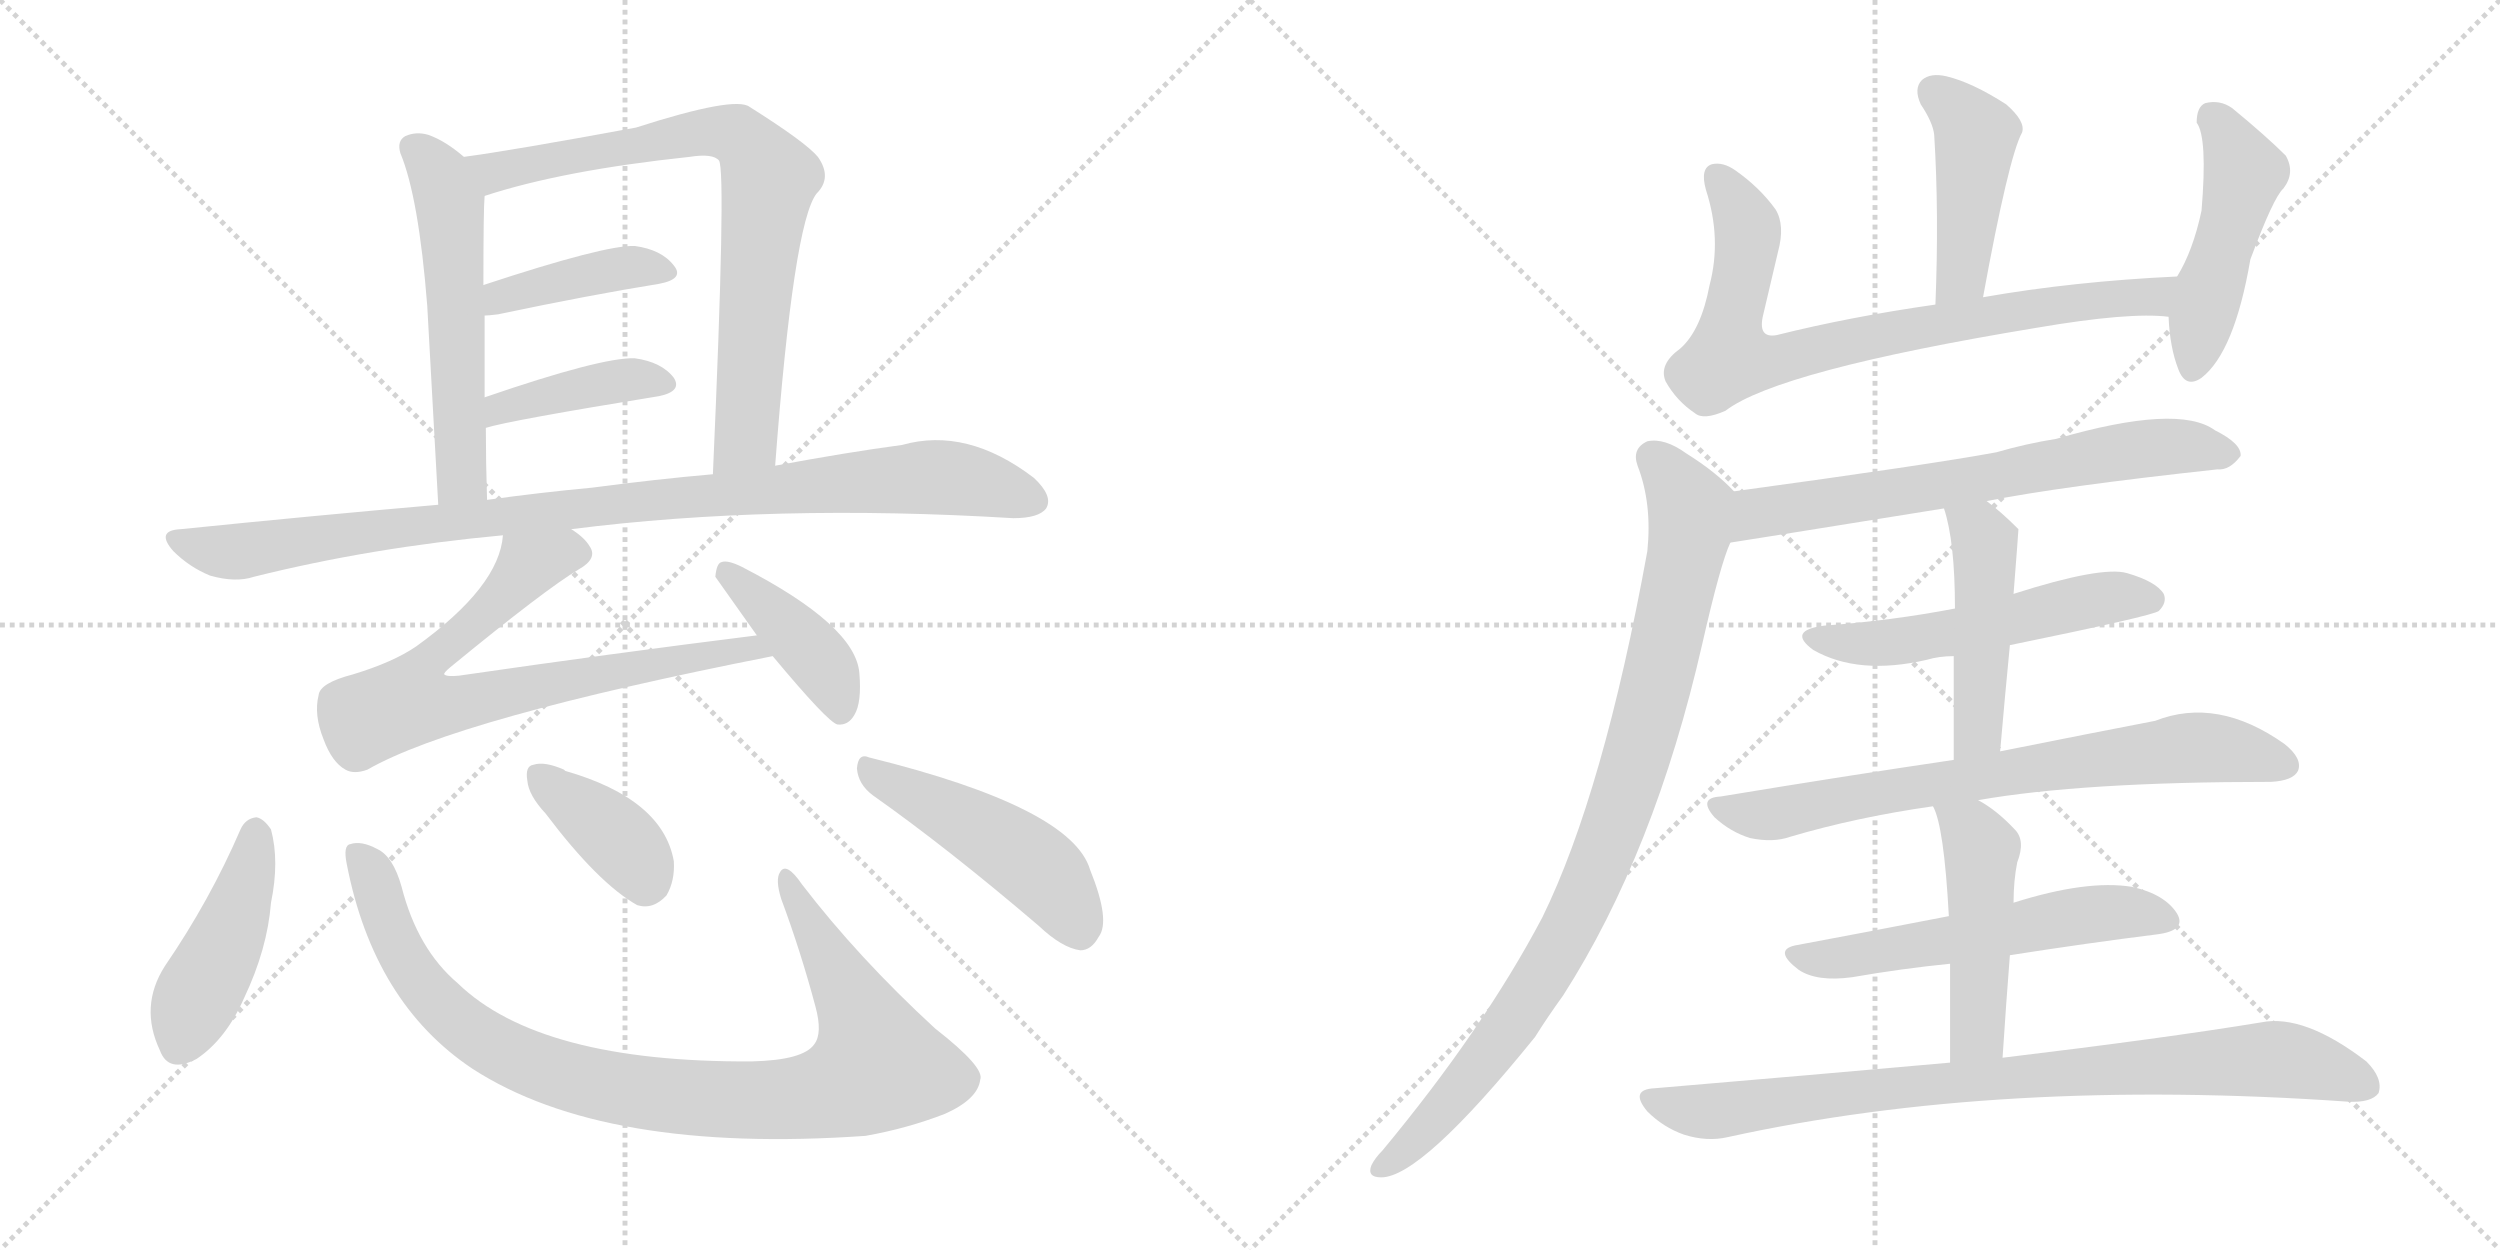 <svg version="1.1" viewBox="0 0 2048 1024" xmlns="http://www.w3.org/2000/svg">
  <g stroke="lightgray" stroke-dasharray="1,1" stroke-width="1" transform="scale(4, 4)">
    <line x1="0" y1="0" x2="256" y2="256"></line>
    <line x1="256" y1="0" x2="0" y2="256"></line>
    <line x1="128" y1="0" x2="128" y2="256"></line>
    <line x1="0" y1="128" x2="256" y2="128"></line>
    <line x1="256" y1="0" x2="512" y2="256"></line>
    <line x1="512" y1="0" x2="256" y2="256"></line>
    <line x1="384" y1="0" x2="384" y2="256"></line>
    <line x1="256" y1="128" x2="512" y2="128"></line>
  </g>
<g transform="scale(1, -1) translate(0, -850)">
   <style type="text/css">
    @keyframes keyframes0 {
      from {
       stroke: black;
       stroke-dashoffset: 554;
       stroke-width: 128;
       }
       64% {
       animation-timing-function: step-end;
       stroke: black;
       stroke-dashoffset: 0;
       stroke-width: 128;
       }
       to {
       stroke: black;
       stroke-width: 1024;
       }
       }
       #make-me-a-hanzi-animation-0 {
         animation: keyframes0 0.701s both;
         animation-delay: 0s;
         animation-timing-function: linear;
       }
    @keyframes keyframes1 {
      from {
       stroke: black;
       stroke-dashoffset: 765;
       stroke-width: 128;
       }
       71% {
       animation-timing-function: step-end;
       stroke: black;
       stroke-dashoffset: 0;
       stroke-width: 128;
       }
       to {
       stroke: black;
       stroke-width: 1024;
       }
       }
       #make-me-a-hanzi-animation-1 {
         animation: keyframes1 0.873s both;
         animation-delay: 0.701s;
         animation-timing-function: linear;
       }
    @keyframes keyframes2 {
      from {
       stroke: black;
       stroke-dashoffset: 406;
       stroke-width: 128;
       }
       57% {
       animation-timing-function: step-end;
       stroke: black;
       stroke-dashoffset: 0;
       stroke-width: 128;
       }
       to {
       stroke: black;
       stroke-width: 1024;
       }
       }
       #make-me-a-hanzi-animation-2 {
         animation: keyframes2 0.58s both;
         animation-delay: 1.573s;
         animation-timing-function: linear;
       }
    @keyframes keyframes3 {
      from {
       stroke: black;
       stroke-dashoffset: 408;
       stroke-width: 128;
       }
       57% {
       animation-timing-function: step-end;
       stroke: black;
       stroke-dashoffset: 0;
       stroke-width: 128;
       }
       to {
       stroke: black;
       stroke-width: 1024;
       }
       }
       #make-me-a-hanzi-animation-3 {
         animation: keyframes3 0.582s both;
         animation-delay: 2.154s;
         animation-timing-function: linear;
       }
    @keyframes keyframes4 {
      from {
       stroke: black;
       stroke-dashoffset: 965;
       stroke-width: 128;
       }
       76% {
       animation-timing-function: step-end;
       stroke: black;
       stroke-dashoffset: 0;
       stroke-width: 128;
       }
       to {
       stroke: black;
       stroke-width: 1024;
       }
       }
       #make-me-a-hanzi-animation-4 {
         animation: keyframes4 1.035s both;
         animation-delay: 2.736s;
         animation-timing-function: linear;
       }
    @keyframes keyframes5 {
      from {
       stroke: black;
       stroke-dashoffset: 744;
       stroke-width: 128;
       }
       71% {
       animation-timing-function: step-end;
       stroke: black;
       stroke-dashoffset: 0;
       stroke-width: 128;
       }
       to {
       stroke: black;
       stroke-width: 1024;
       }
       }
       #make-me-a-hanzi-animation-5 {
         animation: keyframes5 0.855s both;
         animation-delay: 3.771s;
         animation-timing-function: linear;
       }
    @keyframes keyframes6 {
      from {
       stroke: black;
       stroke-dashoffset: 409;
       stroke-width: 128;
       }
       57% {
       animation-timing-function: step-end;
       stroke: black;
       stroke-dashoffset: 0;
       stroke-width: 128;
       }
       to {
       stroke: black;
       stroke-width: 1024;
       }
       }
       #make-me-a-hanzi-animation-6 {
         animation: keyframes6 0.583s both;
         animation-delay: 4.627s;
         animation-timing-function: linear;
       }
    @keyframes keyframes7 {
      from {
       stroke: black;
       stroke-dashoffset: 440;
       stroke-width: 128;
       }
       59% {
       animation-timing-function: step-end;
       stroke: black;
       stroke-dashoffset: 0;
       stroke-width: 128;
       }
       to {
       stroke: black;
       stroke-width: 1024;
       }
       }
       #make-me-a-hanzi-animation-7 {
         animation: keyframes7 0.608s both;
         animation-delay: 5.209s;
         animation-timing-function: linear;
       }
    @keyframes keyframes8 {
      from {
       stroke: black;
       stroke-dashoffset: 952;
       stroke-width: 128;
       }
       76% {
       animation-timing-function: step-end;
       stroke: black;
       stroke-dashoffset: 0;
       stroke-width: 128;
       }
       to {
       stroke: black;
       stroke-width: 1024;
       }
       }
       #make-me-a-hanzi-animation-8 {
         animation: keyframes8 1.025s both;
         animation-delay: 5.818s;
         animation-timing-function: linear;
       }
    @keyframes keyframes9 {
      from {
       stroke: black;
       stroke-dashoffset: 378;
       stroke-width: 128;
       }
       55% {
       animation-timing-function: step-end;
       stroke: black;
       stroke-dashoffset: 0;
       stroke-width: 128;
       }
       to {
       stroke: black;
       stroke-width: 1024;
       }
       }
       #make-me-a-hanzi-animation-9 {
         animation: keyframes9 0.558s both;
         animation-delay: 6.842s;
         animation-timing-function: linear;
       }
    @keyframes keyframes10 {
      from {
       stroke: black;
       stroke-dashoffset: 475;
       stroke-width: 128;
       }
       61% {
       animation-timing-function: step-end;
       stroke: black;
       stroke-dashoffset: 0;
       stroke-width: 128;
       }
       to {
       stroke: black;
       stroke-width: 1024;
       }
       }
       #make-me-a-hanzi-animation-10 {
         animation: keyframes10 0.637s both;
         animation-delay: 7.4s;
         animation-timing-function: linear;
       }
    @keyframes keyframes11 {
      from {
       stroke: black;
       stroke-dashoffset: 445;
       stroke-width: 128;
       }
       59% {
       animation-timing-function: step-end;
       stroke: black;
       stroke-dashoffset: 0;
       stroke-width: 128;
       }
       to {
       stroke: black;
       stroke-width: 1024;
       }
       }
       #make-me-a-hanzi-animation-11 {
         animation: keyframes11 0.612s both;
         animation-delay: 8.036s;
         animation-timing-function: linear;
       }
    @keyframes keyframes12 {
      from {
       stroke: black;
       stroke-dashoffset: 782;
       stroke-width: 128;
       }
       72% {
       animation-timing-function: step-end;
       stroke: black;
       stroke-dashoffset: 0;
       stroke-width: 128;
       }
       to {
       stroke: black;
       stroke-width: 1024;
       }
       }
       #make-me-a-hanzi-animation-12 {
         animation: keyframes12 0.886s both;
         animation-delay: 8.649s;
         animation-timing-function: linear;
       }
    @keyframes keyframes13 {
      from {
       stroke: black;
       stroke-dashoffset: 474;
       stroke-width: 128;
       }
       61% {
       animation-timing-function: step-end;
       stroke: black;
       stroke-dashoffset: 0;
       stroke-width: 128;
       }
       to {
       stroke: black;
       stroke-width: 1024;
       }
       }
       #make-me-a-hanzi-animation-13 {
         animation: keyframes13 0.636s both;
         animation-delay: 9.535s;
         animation-timing-function: linear;
       }
    @keyframes keyframes14 {
      from {
       stroke: black;
       stroke-dashoffset: 673;
       stroke-width: 128;
       }
       69% {
       animation-timing-function: step-end;
       stroke: black;
       stroke-dashoffset: 0;
       stroke-width: 128;
       }
       to {
       stroke: black;
       stroke-width: 1024;
       }
       }
       #make-me-a-hanzi-animation-14 {
         animation: keyframes14 0.798s both;
         animation-delay: 10.171s;
         animation-timing-function: linear;
       }
    @keyframes keyframes15 {
      from {
       stroke: black;
       stroke-dashoffset: 916;
       stroke-width: 128;
       }
       75% {
       animation-timing-function: step-end;
       stroke: black;
       stroke-dashoffset: 0;
       stroke-width: 128;
       }
       to {
       stroke: black;
       stroke-width: 1024;
       }
       }
       #make-me-a-hanzi-animation-15 {
         animation: keyframes15 0.995s both;
         animation-delay: 10.968s;
         animation-timing-function: linear;
       }
    @keyframes keyframes16 {
      from {
       stroke: black;
       stroke-dashoffset: 536;
       stroke-width: 128;
       }
       64% {
       animation-timing-function: step-end;
       stroke: black;
       stroke-dashoffset: 0;
       stroke-width: 128;
       }
       to {
       stroke: black;
       stroke-width: 1024;
       }
       }
       #make-me-a-hanzi-animation-16 {
         animation: keyframes16 0.686s both;
         animation-delay: 11.964s;
         animation-timing-function: linear;
       }
    @keyframes keyframes17 {
      from {
       stroke: black;
       stroke-dashoffset: 468;
       stroke-width: 128;
       }
       60% {
       animation-timing-function: step-end;
       stroke: black;
       stroke-dashoffset: 0;
       stroke-width: 128;
       }
       to {
       stroke: black;
       stroke-width: 1024;
       }
       }
       #make-me-a-hanzi-animation-17 {
         animation: keyframes17 0.631s both;
         animation-delay: 12.65s;
         animation-timing-function: linear;
       }
    @keyframes keyframes18 {
      from {
       stroke: black;
       stroke-dashoffset: 729;
       stroke-width: 128;
       }
       70% {
       animation-timing-function: step-end;
       stroke: black;
       stroke-dashoffset: 0;
       stroke-width: 128;
       }
       to {
       stroke: black;
       stroke-width: 1024;
       }
       }
       #make-me-a-hanzi-animation-18 {
         animation: keyframes18 0.843s both;
         animation-delay: 13.281s;
         animation-timing-function: linear;
       }
    @keyframes keyframes19 {
      from {
       stroke: black;
       stroke-dashoffset: 560;
       stroke-width: 128;
       }
       65% {
       animation-timing-function: step-end;
       stroke: black;
       stroke-dashoffset: 0;
       stroke-width: 128;
       }
       to {
       stroke: black;
       stroke-width: 1024;
       }
       }
       #make-me-a-hanzi-animation-19 {
         animation: keyframes19 0.706s both;
         animation-delay: 14.124s;
         animation-timing-function: linear;
       }
    @keyframes keyframes20 {
      from {
       stroke: black;
       stroke-dashoffset: 477;
       stroke-width: 128;
       }
       61% {
       animation-timing-function: step-end;
       stroke: black;
       stroke-dashoffset: 0;
       stroke-width: 128;
       }
       to {
       stroke: black;
       stroke-width: 1024;
       }
       }
       #make-me-a-hanzi-animation-20 {
         animation: keyframes20 0.638s both;
         animation-delay: 14.83s;
         animation-timing-function: linear;
       }
    @keyframes keyframes21 {
      from {
       stroke: black;
       stroke-dashoffset: 849;
       stroke-width: 128;
       }
       73% {
       animation-timing-function: step-end;
       stroke: black;
       stroke-dashoffset: 0;
       stroke-width: 128;
       }
       to {
       stroke: black;
       stroke-width: 1024;
       }
       }
       #make-me-a-hanzi-animation-21 {
         animation: keyframes21 0.941s both;
         animation-delay: 15.468s;
         animation-timing-function: linear;
       }
</style>
<path d="M 380.0 721.5 Q 365.0 734.5 351.0 739.5 Q 341.0 742.5 332.0 738.5 Q 325.0 734.5 328.0 724.5 Q 343.0 688.5 350.0 599.5 L 359.0 436.5 C 361.0 406.5 400.0 410.5 399.0 440.5 Q 398.0 471.5 398.0 499.5 L 397.0 524.5 L 397.0 591.5 L 396.0 616.5 Q 396.0 679.5 397.0 689.5 C 398.0 707.5 398.0 707.5 380.0 721.5 Z" fill="lightgray"></path> 
<path d="M 635.0 468.5 Q 650.0 667.5 669.0 691.5 Q 682.0 704.5 670.0 721.5 Q 660.0 733.5 614.0 762.5 Q 602.0 771.5 521.0 745.5 Q 418.0 726.5 380.0 721.5 C 350.0 717.5 368.0 680.5 397.0 689.5 Q 461.0 710.5 565.0 721.5 Q 584.0 724.5 589.0 718.5 Q 595.0 709.5 584.0 461.5 C 583.0 431.5 633.0 438.5 635.0 468.5 Z" fill="lightgray"></path> 
<path d="M 397.0 591.5 Q 400.0 591.5 408.0 592.5 Q 484.0 608.5 540.0 617.5 Q 561.0 621.5 552.0 632.5 Q 542.0 645.5 520.0 648.5 Q 496.0 649.5 396.0 616.5 C 368.0 607.5 367.0 589.5 397.0 591.5 Z" fill="lightgray"></path> 
<path d="M 398.0 499.5 Q 417.0 505.5 540.0 525.5 Q 559.0 529.5 552.0 540.5 Q 542.0 553.5 520.0 556.5 Q 493.0 557.5 397.0 524.5 C 369.0 514.5 369.0 491.5 398.0 499.5 Z" fill="lightgray"></path> 
<path d="M 468.0 416.5 Q 633.0 437.5 830.0 425.5 Q 851.0 425.5 857.0 433.5 Q 863.0 443.5 847.0 458.5 Q 792.0 500.5 739.0 485.5 Q 694.0 479.5 635.0 468.5 L 584.0 461.5 Q 538.0 457.5 485.0 450.5 Q 442.0 446.5 399.0 440.5 L 359.0 436.5 Q 256.0 427.5 148.0 416.5 Q 127.0 415.5 142.0 398.5 Q 155.0 385.5 172.0 378.5 Q 193.0 372.5 208.0 377.5 Q 304.0 401.5 412.0 411.5 L 468.0 416.5 Z" fill="lightgray"></path> 
<path d="M 620.0 329.5 Q 500.0 314.5 376.0 296.5 Q 366.0 295.5 364.0 297.5 Q 363.0 298.5 369.0 303.5 Q 447.0 367.5 474.0 383.5 Q 490.0 392.5 483.0 402.5 Q 479.0 409.5 468.0 416.5 C 445.0 436.5 418.0 440.5 412.0 411.5 Q 409.0 369.5 341.0 320.5 Q 322.0 307.5 289.0 297.5 Q 262.0 290.5 261.0 280.5 Q 257.0 264.5 265.0 244.5 Q 272.0 225.5 283.0 219.5 Q 290.0 215.5 301.0 219.5 Q 374.0 261.5 633.0 312.5 C 662.0 318.5 650.0 333.5 620.0 329.5 Z" fill="lightgray"></path> 
<path d="M 633.0 312.5 Q 678.0 258.5 686.0 256.5 Q 695.0 255.5 700.0 264.5 Q 706.0 274.5 704.0 298.5 Q 701.0 337.5 608.0 385.5 Q 596.0 391.5 591.0 389.5 Q 587.0 388.5 586.0 377.5 L 620.0 329.5 L 633.0 312.5 Z" fill="lightgray"></path> 
<path d="M 197.0 170.5 Q 172.0 112.5 135.0 58.5 Q 114.0 25.5 131.0 -10.5 Q 138.0 -29.5 161.0 -17.5 Q 185.0 -1.5 200.0 32.5 Q 219.0 72.5 222.0 110.5 Q 229.0 144.5 222.0 170.5 Q 216.0 179.5 210.0 180.5 Q 201.0 179.5 197.0 170.5 Z" fill="lightgray"></path> 
<path d="M 284.0 142.5 Q 306.0 28.5 387.0 -25.5 Q 495.0 -95.5 709.0 -80.5 Q 743.0 -74.5 774.0 -62.5 Q 801.0 -50.5 803.0 -34.5 Q 807.0 -24.5 766.0 7.5 Q 703.0 65.5 657.0 125.5 Q 644.0 144.5 639.0 135.5 Q 635.0 129.5 640.0 113.5 Q 656.0 70.5 668.0 25.5 Q 674.0 3.5 667.0 -5.5 Q 658.0 -18.5 616.0 -19.5 Q 442.0 -20.5 375.0 44.5 Q 342.0 72.5 329.0 123.5 Q 322.0 148.5 309.0 154.5 Q 296.0 161.5 287.0 158.5 Q 281.0 157.5 284.0 142.5 Z" fill="lightgray"></path> 
<path d="M 447.0 183.5 Q 490.0 126.5 522.0 108.5 Q 535.0 104.5 546.0 116.5 Q 553.0 128.5 552.0 144.5 Q 543.0 195.5 463.0 218.5 L 462.0 219.5 Q 446.0 226.5 437.0 223.5 Q 430.0 222.5 432.0 210.5 Q 433.0 198.5 447.0 183.5 Z" fill="lightgray"></path> 
<path d="M 715.0 198.5 Q 776.0 155.5 851.0 91.5 Q 870.0 73.5 885.0 71.5 Q 894.0 71.5 900.0 82.5 Q 910.0 95.5 893.0 137.5 Q 878.0 188.5 712.0 229.5 Q 703.0 233.5 702.0 220.5 Q 703.0 207.5 715.0 198.5 Z" fill="lightgray"></path> 
<path d="M 1624.5 606.5 Q 1645.5 721.5 1656.5 741.5 Q 1659.5 750.5 1643.5 764.5 Q 1615.5 782.5 1594.5 787.5 Q 1581.5 790.5 1574.5 784.5 Q 1567.5 777.5 1573.5 764.5 Q 1583.5 749.5 1584.5 739.5 Q 1588.5 675.5 1585.5 600.5 C 1584.5 570.5 1619.5 576.5 1624.5 606.5 Z" fill="lightgray"></path> 
<path d="M 1783.5 623.5 Q 1698.5 619.5 1624.5 606.5 L 1585.5 600.5 Q 1515.5 590.5 1455.5 575.5 Q 1439.5 572.5 1444.5 592.5 Q 1450.5 617.5 1456.5 643.5 Q 1462.5 665.5 1454.5 678.5 Q 1441.5 696.5 1421.5 710.5 Q 1411.5 717.5 1402.5 715.5 Q 1392.5 712.5 1397.5 694.5 Q 1410.5 654.5 1400.5 616.5 Q 1393.5 579.5 1376.5 564.5 Q 1358.5 551.5 1364.5 537.5 Q 1373.5 521.5 1388.5 511.5 Q 1395.5 505.5 1413.5 513.5 Q 1456.5 546.5 1668.5 581.5 Q 1744.5 594.5 1776.5 590.5 C 1806.5 588.5 1813.5 625.5 1783.5 623.5 Z" fill="lightgray"></path> 
<path d="M 1776.5 590.5 Q 1777.5 565.5 1784.5 547.5 Q 1790.5 531.5 1803.5 540.5 Q 1830.5 561.5 1843.5 637.5 Q 1862.5 688.5 1870.5 695.5 Q 1880.5 708.5 1872.5 722.5 Q 1856.5 738.5 1828.5 761.5 Q 1818.5 768.5 1806.5 765.5 Q 1799.5 762.5 1799.5 749.5 Q 1808.5 737.5 1803.5 677.5 Q 1796.5 644.5 1783.5 623.5 C 1775.5 609.5 1775.5 609.5 1776.5 590.5 Z" fill="lightgray"></path> 
<path d="M 1627.5 439.5 Q 1687.5 451.5 1816.5 465.5 Q 1826.5 464.5 1835.5 476.5 Q 1836.5 486.5 1814.5 497.5 Q 1784.5 519.5 1684.5 490.5 Q 1659.5 486.5 1635.5 479.5 Q 1581.5 469.5 1420.5 447.5 C 1390.5 443.5 1387.5 400.5 1417.5 405.5 Q 1418.5 405.5 1592.5 433.5 L 1627.5 439.5 Z" fill="lightgray"></path> 
<path d="M 1420.5 447.5 Q 1405.5 463.5 1381.5 478.5 Q 1363.5 491.5 1349.5 488.5 Q 1336.5 482.5 1341.5 468.5 Q 1353.5 437.5 1349.5 398.5 Q 1313.5 200.5 1263.5 98.5 Q 1215.5 7.5 1132.5 -92.5 Q 1126.5 -98.5 1123.5 -104.5 Q 1119.5 -114.5 1131.5 -114.5 Q 1164.5 -114.5 1257.5 0.5 Q 1267.5 16.5 1280.5 34.5 Q 1355.5 151.5 1394.5 322.5 Q 1409.5 388.5 1417.5 405.5 C 1427.5 433.5 1429.5 439.5 1420.5 447.5 Z" fill="lightgray"></path> 
<path d="M 1646.5 321.5 Q 1763.5 345.5 1768.5 349.5 Q 1775.5 356.5 1772.5 363.5 Q 1766.5 373.5 1742.5 380.5 Q 1721.5 386.5 1649.5 363.5 L 1601.5 351.5 Q 1549.5 341.5 1494.5 337.5 Q 1463.5 333.5 1485.5 317.5 Q 1522.5 296.5 1578.5 309.5 Q 1588.5 312.5 1600.5 312.5 L 1646.5 321.5 Z" fill="lightgray"></path> 
<path d="M 1638.5 234.5 Q 1642.5 280.5 1646.5 321.5 L 1649.5 363.5 Q 1653.5 414.5 1653.5 416.5 L 1652.5 417.5 Q 1639.5 430.5 1627.5 439.5 C 1603.5 457.5 1584.5 462.5 1592.5 433.5 Q 1601.5 406.5 1601.5 351.5 L 1600.5 312.5 Q 1600.5 278.5 1600.5 227.5 C 1600.5 197.5 1635.5 204.5 1638.5 234.5 Z" fill="lightgray"></path> 
<path d="M 1620.5 194.5 Q 1705.5 209.5 1860.5 209.5 Q 1878.5 210.5 1882.5 218.5 Q 1886.5 228.5 1871.5 240.5 Q 1816.5 279.5 1765.5 259.5 Q 1713.5 249.5 1638.5 234.5 L 1600.5 227.5 Q 1512.5 214.5 1409.5 197.5 Q 1390.5 196.5 1404.5 180.5 Q 1417.5 168.5 1433.5 163.5 Q 1452.5 159.5 1466.5 164.5 Q 1520.5 180.5 1583.5 189.5 L 1620.5 194.5 Z" fill="lightgray"></path> 
<path d="M 1646.5 67.5 Q 1710.5 77.5 1766.5 84.5 Q 1791.5 87.5 1783.5 101.5 Q 1773.5 117.5 1746.5 123.5 Q 1709.5 129.5 1649.5 110.5 L 1596.5 99.5 Q 1529.5 86.5 1470.5 75.5 Q 1452.5 71.5 1473.5 55.5 Q 1488.5 45.5 1517.5 49.5 Q 1557.5 56.5 1597.5 60.5 L 1646.5 67.5 Z" fill="lightgray"></path> 
<path d="M 1640.5 -16.5 Q 1643.5 29.5 1646.5 67.5 L 1649.5 110.5 Q 1649.5 128.5 1652.5 143.5 Q 1659.5 161.5 1650.5 170.5 Q 1635.5 186.5 1620.5 194.5 C 1594.5 209.5 1572.5 217.5 1583.5 189.5 Q 1592.5 173.5 1596.5 99.5 L 1597.5 60.5 Q 1597.5 27.5 1597.5 -20.5 C 1597.5 -50.5 1638.5 -46.5 1640.5 -16.5 Z" fill="lightgray"></path> 
<path d="M 1597.5 -20.5 Q 1485.5 -30.5 1355.5 -41.5 Q 1334.5 -42.5 1349.5 -60.5 Q 1362.5 -73.5 1379.5 -79.5 Q 1398.5 -85.5 1415.5 -81.5 Q 1638.5 -32.5 1923.5 -52.5 Q 1942.5 -53.5 1948.5 -45.5 Q 1952.5 -33.5 1938.5 -19.5 Q 1887.5 19.5 1852.5 12.5 Q 1773.5 -0.5 1640.5 -16.5 L 1597.5 -20.5 Z" fill="lightgray"></path> 
      <clipPath id="make-me-a-hanzi-clip-0">
      <path d="M 380.0 721.5 Q 365.0 734.5 351.0 739.5 Q 341.0 742.5 332.0 738.5 Q 325.0 734.5 328.0 724.5 Q 343.0 688.5 350.0 599.5 L 359.0 436.5 C 361.0 406.5 400.0 410.5 399.0 440.5 Q 398.0 471.5 398.0 499.5 L 397.0 524.5 L 397.0 591.5 L 396.0 616.5 Q 396.0 679.5 397.0 689.5 C 398.0 707.5 398.0 707.5 380.0 721.5 Z" fill="lightgray"></path>
      </clipPath>
      <path clip-path="url(#make-me-a-hanzi-clip-0)" d="M 339.0 728.5 L 360.0 706.5 L 369.0 678.5 L 378.0 462.5 L 365.0 444.5 " fill="none" id="make-me-a-hanzi-animation-0" stroke-dasharray="426 852" stroke-linecap="round"></path>

      <clipPath id="make-me-a-hanzi-clip-1">
      <path d="M 635.0 468.5 Q 650.0 667.5 669.0 691.5 Q 682.0 704.5 670.0 721.5 Q 660.0 733.5 614.0 762.5 Q 602.0 771.5 521.0 745.5 Q 418.0 726.5 380.0 721.5 C 350.0 717.5 368.0 680.5 397.0 689.5 Q 461.0 710.5 565.0 721.5 Q 584.0 724.5 589.0 718.5 Q 595.0 709.5 584.0 461.5 C 583.0 431.5 633.0 438.5 635.0 468.5 Z" fill="lightgray"></path>
      </clipPath>
      <path clip-path="url(#make-me-a-hanzi-clip-1)" d="M 385.0 717.5 L 405.0 708.5 L 561.0 740.5 L 609.0 736.5 L 630.0 703.5 L 611.0 490.5 L 589.0 475.5 " fill="none" id="make-me-a-hanzi-animation-1" stroke-dasharray="637 1274" stroke-linecap="round"></path>

      <clipPath id="make-me-a-hanzi-clip-2">
      <path d="M 397.0 591.5 Q 400.0 591.5 408.0 592.5 Q 484.0 608.5 540.0 617.5 Q 561.0 621.5 552.0 632.5 Q 542.0 645.5 520.0 648.5 Q 496.0 649.5 396.0 616.5 C 368.0 607.5 367.0 589.5 397.0 591.5 Z" fill="lightgray"></path>
      </clipPath>
      <path clip-path="url(#make-me-a-hanzi-clip-2)" d="M 402.0 597.5 L 412.0 608.5 L 481.0 625.5 L 523.0 631.5 L 544.0 626.5 " fill="none" id="make-me-a-hanzi-animation-2" stroke-dasharray="278 556" stroke-linecap="round"></path>

      <clipPath id="make-me-a-hanzi-clip-3">
      <path d="M 398.0 499.5 Q 417.0 505.5 540.0 525.5 Q 559.0 529.5 552.0 540.5 Q 542.0 553.5 520.0 556.5 Q 493.0 557.5 397.0 524.5 C 369.0 514.5 369.0 491.5 398.0 499.5 Z" fill="lightgray"></path>
      </clipPath>
      <path clip-path="url(#make-me-a-hanzi-clip-3)" d="M 399.0 505.5 L 411.0 517.5 L 454.0 528.5 L 517.0 539.5 L 543.0 535.5 " fill="none" id="make-me-a-hanzi-animation-3" stroke-dasharray="280 560" stroke-linecap="round"></path>

      <clipPath id="make-me-a-hanzi-clip-4">
      <path d="M 468.0 416.5 Q 633.0 437.5 830.0 425.5 Q 851.0 425.5 857.0 433.5 Q 863.0 443.5 847.0 458.5 Q 792.0 500.5 739.0 485.5 Q 694.0 479.5 635.0 468.5 L 584.0 461.5 Q 538.0 457.5 485.0 450.5 Q 442.0 446.5 399.0 440.5 L 359.0 436.5 Q 256.0 427.5 148.0 416.5 Q 127.0 415.5 142.0 398.5 Q 155.0 385.5 172.0 378.5 Q 193.0 372.5 208.0 377.5 Q 304.0 401.5 412.0 411.5 L 468.0 416.5 Z" fill="lightgray"></path>
      </clipPath>
      <path clip-path="url(#make-me-a-hanzi-clip-4)" d="M 145.0 407.5 L 198.0 398.5 L 509.0 438.5 L 763.0 459.5 L 812.0 452.5 L 847.0 439.5 " fill="none" id="make-me-a-hanzi-animation-4" stroke-dasharray="837 1674" stroke-linecap="round"></path>

      <clipPath id="make-me-a-hanzi-clip-5">
      <path d="M 620.0 329.5 Q 500.0 314.5 376.0 296.5 Q 366.0 295.5 364.0 297.5 Q 363.0 298.5 369.0 303.5 Q 447.0 367.5 474.0 383.5 Q 490.0 392.5 483.0 402.5 Q 479.0 409.5 468.0 416.5 C 445.0 436.5 418.0 440.5 412.0 411.5 Q 409.0 369.5 341.0 320.5 Q 322.0 307.5 289.0 297.5 Q 262.0 290.5 261.0 280.5 Q 257.0 264.5 265.0 244.5 Q 272.0 225.5 283.0 219.5 Q 290.0 215.5 301.0 219.5 Q 374.0 261.5 633.0 312.5 C 662.0 318.5 650.0 333.5 620.0 329.5 Z" fill="lightgray"></path>
      </clipPath>
      <path clip-path="url(#make-me-a-hanzi-clip-5)" d="M 472.0 396.5 L 462.0 398.5 L 435.0 388.5 L 399.0 347.5 L 357.0 315.5 L 335.0 274.5 L 379.0 273.5 L 614.0 319.5 L 621.0 310.5 " fill="none" id="make-me-a-hanzi-animation-5" stroke-dasharray="616 1232" stroke-linecap="round"></path>

      <clipPath id="make-me-a-hanzi-clip-6">
      <path d="M 633.0 312.5 Q 678.0 258.5 686.0 256.5 Q 695.0 255.5 700.0 264.5 Q 706.0 274.5 704.0 298.5 Q 701.0 337.5 608.0 385.5 Q 596.0 391.5 591.0 389.5 Q 587.0 388.5 586.0 377.5 L 620.0 329.5 L 633.0 312.5 Z" fill="lightgray"></path>
      </clipPath>
      <path clip-path="url(#make-me-a-hanzi-clip-6)" d="M 594.0 381.5 L 673.0 306.5 L 688.0 265.5 " fill="none" id="make-me-a-hanzi-animation-6" stroke-dasharray="281 562" stroke-linecap="round"></path>

      <clipPath id="make-me-a-hanzi-clip-7">
      <path d="M 197.0 170.5 Q 172.0 112.5 135.0 58.5 Q 114.0 25.5 131.0 -10.5 Q 138.0 -29.5 161.0 -17.5 Q 185.0 -1.5 200.0 32.5 Q 219.0 72.5 222.0 110.5 Q 229.0 144.5 222.0 170.5 Q 216.0 179.5 210.0 180.5 Q 201.0 179.5 197.0 170.5 Z" fill="lightgray"></path>
      </clipPath>
      <path clip-path="url(#make-me-a-hanzi-clip-7)" d="M 210.0 168.5 L 196.0 107.5 L 148.0 -4.5 " fill="none" id="make-me-a-hanzi-animation-7" stroke-dasharray="312 624" stroke-linecap="round"></path>

      <clipPath id="make-me-a-hanzi-clip-8">
      <path d="M 284.0 142.5 Q 306.0 28.5 387.0 -25.5 Q 495.0 -95.5 709.0 -80.5 Q 743.0 -74.5 774.0 -62.5 Q 801.0 -50.5 803.0 -34.5 Q 807.0 -24.5 766.0 7.5 Q 703.0 65.5 657.0 125.5 Q 644.0 144.5 639.0 135.5 Q 635.0 129.5 640.0 113.5 Q 656.0 70.5 668.0 25.5 Q 674.0 3.5 667.0 -5.5 Q 658.0 -18.5 616.0 -19.5 Q 442.0 -20.5 375.0 44.5 Q 342.0 72.5 329.0 123.5 Q 322.0 148.5 309.0 154.5 Q 296.0 161.5 287.0 158.5 Q 281.0 157.5 284.0 142.5 Z" fill="lightgray"></path>
      </clipPath>
      <path clip-path="url(#make-me-a-hanzi-clip-8)" d="M 292.0 150.5 L 305.0 133.5 L 330.0 65.5 L 385.0 5.5 L 460.0 -30.5 L 572.0 -50.5 L 659.0 -49.5 L 696.0 -38.5 L 719.0 -22.5 L 711.0 6.5 L 644.0 129.5 " fill="none" id="make-me-a-hanzi-animation-8" stroke-dasharray="824 1648" stroke-linecap="round"></path>

      <clipPath id="make-me-a-hanzi-clip-9">
      <path d="M 447.0 183.5 Q 490.0 126.5 522.0 108.5 Q 535.0 104.5 546.0 116.5 Q 553.0 128.5 552.0 144.5 Q 543.0 195.5 463.0 218.5 L 462.0 219.5 Q 446.0 226.5 437.0 223.5 Q 430.0 222.5 432.0 210.5 Q 433.0 198.5 447.0 183.5 Z" fill="lightgray"></path>
      </clipPath>
      <path clip-path="url(#make-me-a-hanzi-clip-9)" d="M 443.0 213.5 L 514.0 154.5 L 528.0 128.5 " fill="none" id="make-me-a-hanzi-animation-9" stroke-dasharray="250 500" stroke-linecap="round"></path>

      <clipPath id="make-me-a-hanzi-clip-10">
      <path d="M 715.0 198.5 Q 776.0 155.5 851.0 91.5 Q 870.0 73.5 885.0 71.5 Q 894.0 71.5 900.0 82.5 Q 910.0 95.5 893.0 137.5 Q 878.0 188.5 712.0 229.5 Q 703.0 233.5 702.0 220.5 Q 703.0 207.5 715.0 198.5 Z" fill="lightgray"></path>
      </clipPath>
      <path clip-path="url(#make-me-a-hanzi-clip-10)" d="M 714.0 217.5 L 844.0 143.5 L 868.0 117.5 L 884.0 87.5 " fill="none" id="make-me-a-hanzi-animation-10" stroke-dasharray="347 694" stroke-linecap="round"></path>

      <clipPath id="make-me-a-hanzi-clip-11">
      <path d="M 1624.5 606.5 Q 1645.5 721.5 1656.5 741.5 Q 1659.5 750.5 1643.5 764.5 Q 1615.5 782.5 1594.5 787.5 Q 1581.5 790.5 1574.5 784.5 Q 1567.5 777.5 1573.5 764.5 Q 1583.5 749.5 1584.5 739.5 Q 1588.5 675.5 1585.5 600.5 C 1584.5 570.5 1619.5 576.5 1624.5 606.5 Z" fill="lightgray"></path>
      </clipPath>
      <path clip-path="url(#make-me-a-hanzi-clip-11)" d="M 1583.5 775.5 L 1618.5 740.5 L 1610.5 645.5 L 1602.5 618.5 L 1590.5 608.5 " fill="none" id="make-me-a-hanzi-animation-11" stroke-dasharray="317 634" stroke-linecap="round"></path>

      <clipPath id="make-me-a-hanzi-clip-12">
      <path d="M 1783.5 623.5 Q 1698.5 619.5 1624.5 606.5 L 1585.5 600.5 Q 1515.5 590.5 1455.5 575.5 Q 1439.5 572.5 1444.5 592.5 Q 1450.5 617.5 1456.5 643.5 Q 1462.5 665.5 1454.5 678.5 Q 1441.5 696.5 1421.5 710.5 Q 1411.5 717.5 1402.5 715.5 Q 1392.5 712.5 1397.5 694.5 Q 1410.5 654.5 1400.5 616.5 Q 1393.5 579.5 1376.5 564.5 Q 1358.5 551.5 1364.5 537.5 Q 1373.5 521.5 1388.5 511.5 Q 1395.5 505.5 1413.5 513.5 Q 1456.5 546.5 1668.5 581.5 Q 1744.5 594.5 1776.5 590.5 C 1806.5 588.5 1813.5 625.5 1783.5 623.5 Z" fill="lightgray"></path>
      </clipPath>
      <path clip-path="url(#make-me-a-hanzi-clip-12)" d="M 1406.5 705.5 L 1431.5 663.5 L 1416.5 556.5 L 1452.5 554.5 L 1620.5 590.5 L 1763.5 606.5 L 1775.5 619.5 " fill="none" id="make-me-a-hanzi-animation-12" stroke-dasharray="654 1308" stroke-linecap="round"></path>

      <clipPath id="make-me-a-hanzi-clip-13">
      <path d="M 1776.5 590.5 Q 1777.5 565.5 1784.5 547.5 Q 1790.5 531.5 1803.5 540.5 Q 1830.5 561.5 1843.5 637.5 Q 1862.5 688.5 1870.5 695.5 Q 1880.5 708.5 1872.5 722.5 Q 1856.5 738.5 1828.5 761.5 Q 1818.5 768.5 1806.5 765.5 Q 1799.5 762.5 1799.5 749.5 Q 1808.5 737.5 1803.5 677.5 Q 1796.5 644.5 1783.5 623.5 C 1775.5 609.5 1775.5 609.5 1776.5 590.5 Z" fill="lightgray"></path>
      </clipPath>
      <path clip-path="url(#make-me-a-hanzi-clip-13)" d="M 1812.5 754.5 L 1837.5 708.5 L 1795.5 548.5 " fill="none" id="make-me-a-hanzi-animation-13" stroke-dasharray="346 692" stroke-linecap="round"></path>

      <clipPath id="make-me-a-hanzi-clip-14">
      <path d="M 1627.5 439.5 Q 1687.5 451.5 1816.5 465.5 Q 1826.5 464.5 1835.5 476.5 Q 1836.5 486.5 1814.5 497.5 Q 1784.5 519.5 1684.5 490.5 Q 1659.5 486.5 1635.5 479.5 Q 1581.5 469.5 1420.5 447.5 C 1390.5 443.5 1387.5 400.5 1417.5 405.5 Q 1418.5 405.5 1592.5 433.5 L 1627.5 439.5 Z" fill="lightgray"></path>
      </clipPath>
      <path clip-path="url(#make-me-a-hanzi-clip-14)" d="M 1419.5 412.5 L 1439.5 429.5 L 1456.5 433.5 L 1575.5 447.5 L 1700.5 474.5 L 1779.5 484.5 L 1825.5 478.5 " fill="none" id="make-me-a-hanzi-animation-14" stroke-dasharray="545 1090" stroke-linecap="round"></path>

      <clipPath id="make-me-a-hanzi-clip-15">
      <path d="M 1420.5 447.5 Q 1405.5 463.5 1381.5 478.5 Q 1363.5 491.5 1349.5 488.5 Q 1336.5 482.5 1341.5 468.5 Q 1353.5 437.5 1349.5 398.5 Q 1313.5 200.5 1263.5 98.5 Q 1215.5 7.5 1132.5 -92.5 Q 1126.5 -98.5 1123.5 -104.5 Q 1119.5 -114.5 1131.5 -114.5 Q 1164.5 -114.5 1257.5 0.5 Q 1267.5 16.5 1280.5 34.5 Q 1355.5 151.5 1394.5 322.5 Q 1409.5 388.5 1417.5 405.5 C 1427.5 433.5 1429.5 439.5 1420.5 447.5 Z" fill="lightgray"></path>
      </clipPath>
      <path clip-path="url(#make-me-a-hanzi-clip-15)" d="M 1354.5 475.5 L 1384.5 433.5 L 1384.5 414.5 L 1356.5 287.5 L 1319.5 166.5 L 1285.5 88.5 L 1233.5 3.5 L 1169.5 -74.5 L 1133.5 -104.5 " fill="none" id="make-me-a-hanzi-animation-15" stroke-dasharray="788 1576" stroke-linecap="round"></path>

      <clipPath id="make-me-a-hanzi-clip-16">
      <path d="M 1646.5 321.5 Q 1763.5 345.5 1768.5 349.5 Q 1775.5 356.5 1772.5 363.5 Q 1766.5 373.5 1742.5 380.5 Q 1721.5 386.5 1649.5 363.5 L 1601.5 351.5 Q 1549.5 341.5 1494.5 337.5 Q 1463.5 333.5 1485.5 317.5 Q 1522.5 296.5 1578.5 309.5 Q 1588.5 312.5 1600.5 312.5 L 1646.5 321.5 Z" fill="lightgray"></path>
      </clipPath>
      <path clip-path="url(#make-me-a-hanzi-clip-16)" d="M 1487.5 328.5 L 1509.5 322.5 L 1550.5 323.5 L 1656.5 341.5 L 1718.5 359.5 L 1762.5 358.5 " fill="none" id="make-me-a-hanzi-animation-16" stroke-dasharray="408 816" stroke-linecap="round"></path>

      <clipPath id="make-me-a-hanzi-clip-17">
      <path d="M 1638.5 234.5 Q 1642.5 280.5 1646.5 321.5 L 1649.5 363.5 Q 1653.5 414.5 1653.5 416.5 L 1652.5 417.5 Q 1639.5 430.5 1627.5 439.5 C 1603.5 457.5 1584.5 462.5 1592.5 433.5 Q 1601.5 406.5 1601.5 351.5 L 1600.5 312.5 Q 1600.5 278.5 1600.5 227.5 C 1600.5 197.5 1635.5 204.5 1638.5 234.5 Z" fill="lightgray"></path>
      </clipPath>
      <path clip-path="url(#make-me-a-hanzi-clip-17)" d="M 1599.5 430.5 L 1621.5 414.5 L 1626.5 376.5 L 1621.5 258.5 L 1605.5 235.5 " fill="none" id="make-me-a-hanzi-animation-17" stroke-dasharray="340 680" stroke-linecap="round"></path>

      <clipPath id="make-me-a-hanzi-clip-18">
      <path d="M 1620.5 194.5 Q 1705.5 209.5 1860.5 209.5 Q 1878.5 210.5 1882.5 218.5 Q 1886.5 228.5 1871.5 240.5 Q 1816.5 279.5 1765.5 259.5 Q 1713.5 249.5 1638.5 234.5 L 1600.5 227.5 Q 1512.5 214.5 1409.5 197.5 Q 1390.5 196.5 1404.5 180.5 Q 1417.5 168.5 1433.5 163.5 Q 1452.5 159.5 1466.5 164.5 Q 1520.5 180.5 1583.5 189.5 L 1620.5 194.5 Z" fill="lightgray"></path>
      </clipPath>
      <path clip-path="url(#make-me-a-hanzi-clip-18)" d="M 1406.5 189.5 L 1456.5 183.5 L 1554.5 203.5 L 1791.5 237.5 L 1824.5 236.5 L 1872.5 223.5 " fill="none" id="make-me-a-hanzi-animation-18" stroke-dasharray="601 1202" stroke-linecap="round"></path>

      <clipPath id="make-me-a-hanzi-clip-19">
      <path d="M 1646.5 67.5 Q 1710.5 77.5 1766.5 84.5 Q 1791.5 87.5 1783.5 101.5 Q 1773.5 117.5 1746.5 123.5 Q 1709.5 129.5 1649.5 110.5 L 1596.5 99.5 Q 1529.5 86.5 1470.5 75.5 Q 1452.5 71.5 1473.5 55.5 Q 1488.5 45.5 1517.5 49.5 Q 1557.5 56.5 1597.5 60.5 L 1646.5 67.5 Z" fill="lightgray"></path>
      </clipPath>
      <path clip-path="url(#make-me-a-hanzi-clip-19)" d="M 1471.5 65.5 L 1507.5 65.5 L 1706.5 100.5 L 1748.5 103.5 L 1771.5 96.5 " fill="none" id="make-me-a-hanzi-animation-19" stroke-dasharray="432 864" stroke-linecap="round"></path>

      <clipPath id="make-me-a-hanzi-clip-20">
      <path d="M 1640.5 -16.5 Q 1643.5 29.5 1646.5 67.5 L 1649.5 110.5 Q 1649.5 128.5 1652.5 143.5 Q 1659.5 161.5 1650.5 170.5 Q 1635.5 186.5 1620.5 194.5 C 1594.5 209.5 1572.5 217.5 1583.5 189.5 Q 1592.5 173.5 1596.5 99.5 L 1597.5 60.5 Q 1597.5 27.5 1597.5 -20.5 C 1597.5 -50.5 1638.5 -46.5 1640.5 -16.5 Z" fill="lightgray"></path>
      </clipPath>
      <path clip-path="url(#make-me-a-hanzi-clip-20)" d="M 1589.5 188.5 L 1614.5 168.5 L 1622.5 154.5 L 1620.5 7.5 L 1604.5 -12.5 " fill="none" id="make-me-a-hanzi-animation-20" stroke-dasharray="349 698" stroke-linecap="round"></path>

      <clipPath id="make-me-a-hanzi-clip-21">
      <path d="M 1597.5 -20.5 Q 1485.5 -30.5 1355.5 -41.5 Q 1334.5 -42.5 1349.5 -60.5 Q 1362.5 -73.5 1379.5 -79.5 Q 1398.5 -85.5 1415.5 -81.5 Q 1638.5 -32.5 1923.5 -52.5 Q 1942.5 -53.5 1948.5 -45.5 Q 1952.5 -33.5 1938.5 -19.5 Q 1887.5 19.5 1852.5 12.5 Q 1773.5 -0.5 1640.5 -16.5 L 1597.5 -20.5 Z" fill="lightgray"></path>
      </clipPath>
      <path clip-path="url(#make-me-a-hanzi-clip-21)" d="M 1352.5 -51.5 L 1406.5 -60.5 L 1563.5 -39.5 L 1861.5 -17.5 L 1887.5 -20.5 L 1938.5 -39.5 " fill="none" id="make-me-a-hanzi-animation-21" stroke-dasharray="721 1442" stroke-linecap="round"></path>

</g>
</svg>
